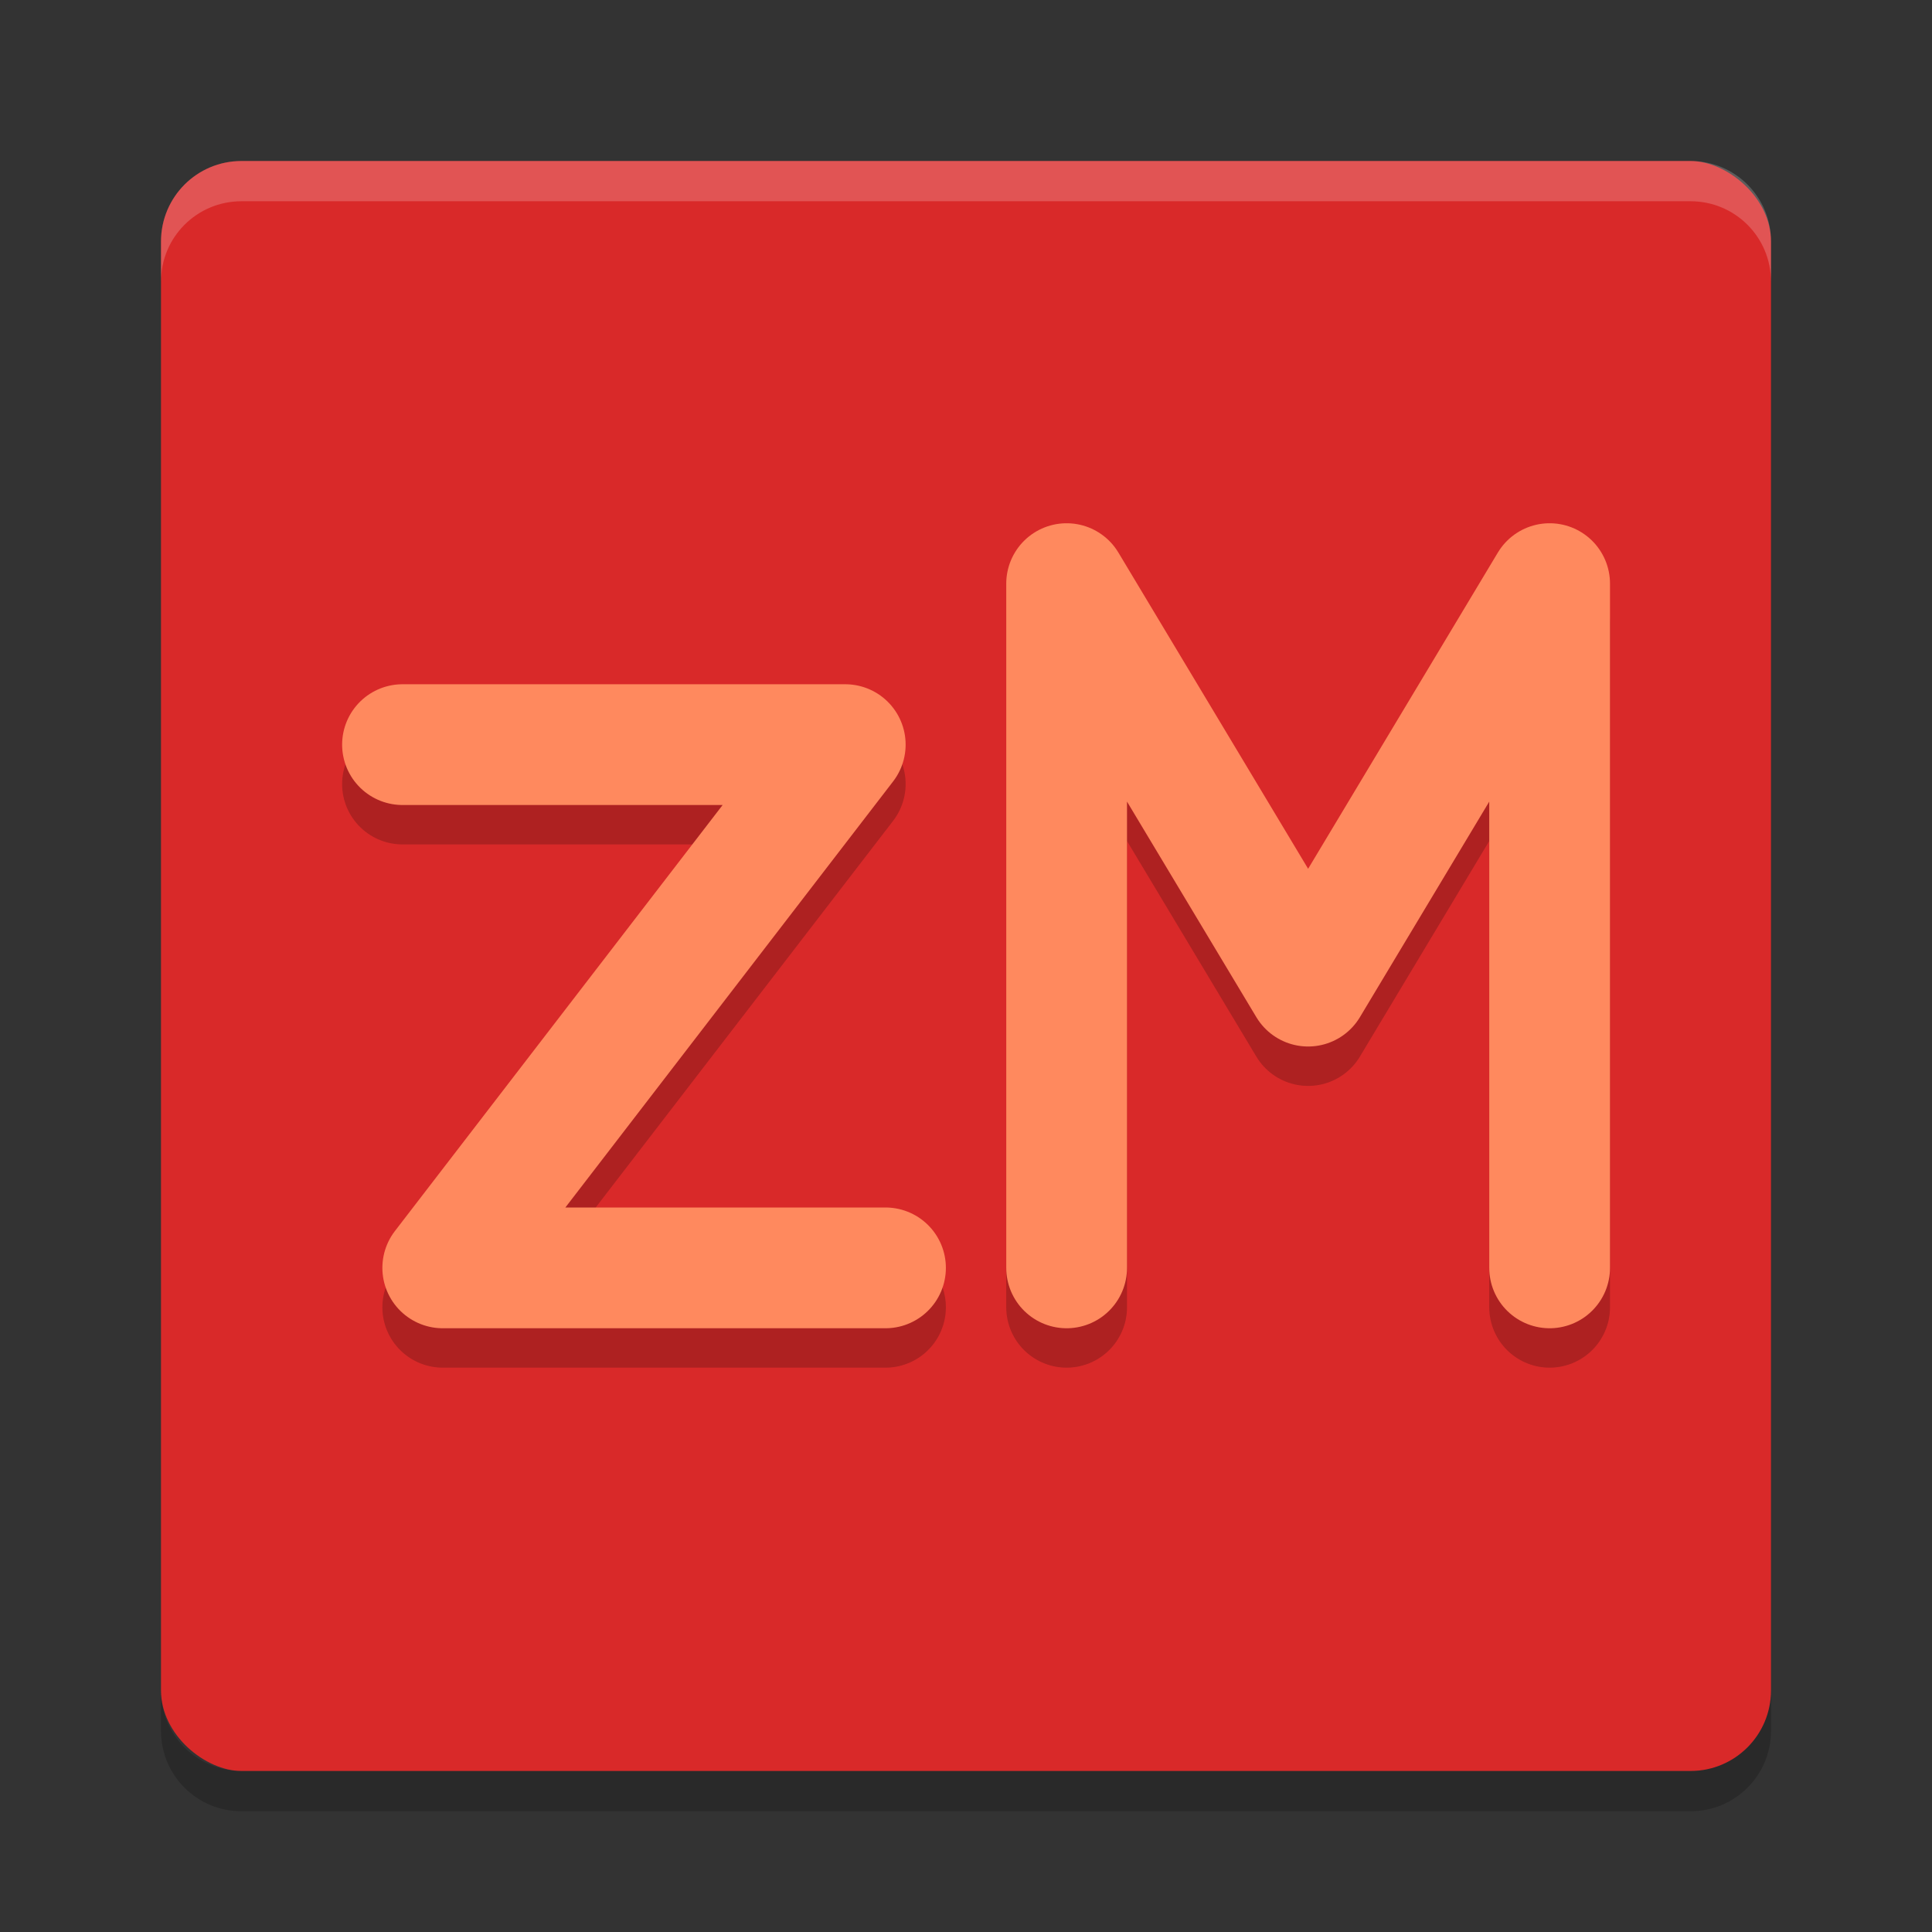 <?xml version="1.0" encoding="UTF-8" standalone="no"?>
<svg id="svg2817" xmlns:rdf="http://www.w3.org/1999/02/22-rdf-syntax-ns#" xmlns="http://www.w3.org/2000/svg" height="48" width="48" version="1.0" xmlns:cc="http://creativecommons.org/ns#" xmlns:dc="http://purl.org/dc/elements/1.1/">
    <rect width="100%" height="100%" fill="#333333" stroke="none"/>
    <rect id="rect4203-1" transform="matrix(0,-1,-1,0,0,0)" rx="2" ry="2" height="40" width="40" y="-44" x="-44" fill="#d92929"/>
    <path id="rect4592" opacity=".2" fill="#fff" d="m6 4c-1.108 0-2 0.892-2 2v1c0-1.108 0.892-2 2-2h36c1.108 0 2 0.892 2 2v-1c0-1.108-0.892-2-2-2h-36z"/>
    <path id="path4597" opacity=".2" d="m6 45c-1.108 0-2-0.892-2-2v-1c0 1.108 0.892 2 2 2h36c1.108 0 2-0.892 2-2v1c0 1.108-0.892 2-2 2h-36z"/>
    <g id="g4559" opacity=".2" stroke-linejoin="round" transform="translate(0 .979)" stroke="#000" stroke-linecap="round" stroke-width="3" fill="none">
        <path id="path4561" d="m10 18.5h11l-10 13h11"/>
        <path id="path4563" d="m26.5 31.5v-17l6 10 6-10v17"/>
    </g>
    <g id="g5068" stroke-linejoin="round" stroke="#ff895e" stroke-linecap="round" stroke-width="3" fill="none">
        <path id="path5022" d="m10 18.5h11l-10 13h11"/>
        <path id="path5066" d="m26.5 31.5v-17l6 10 6-10v17"/>
    </g>
</svg>
